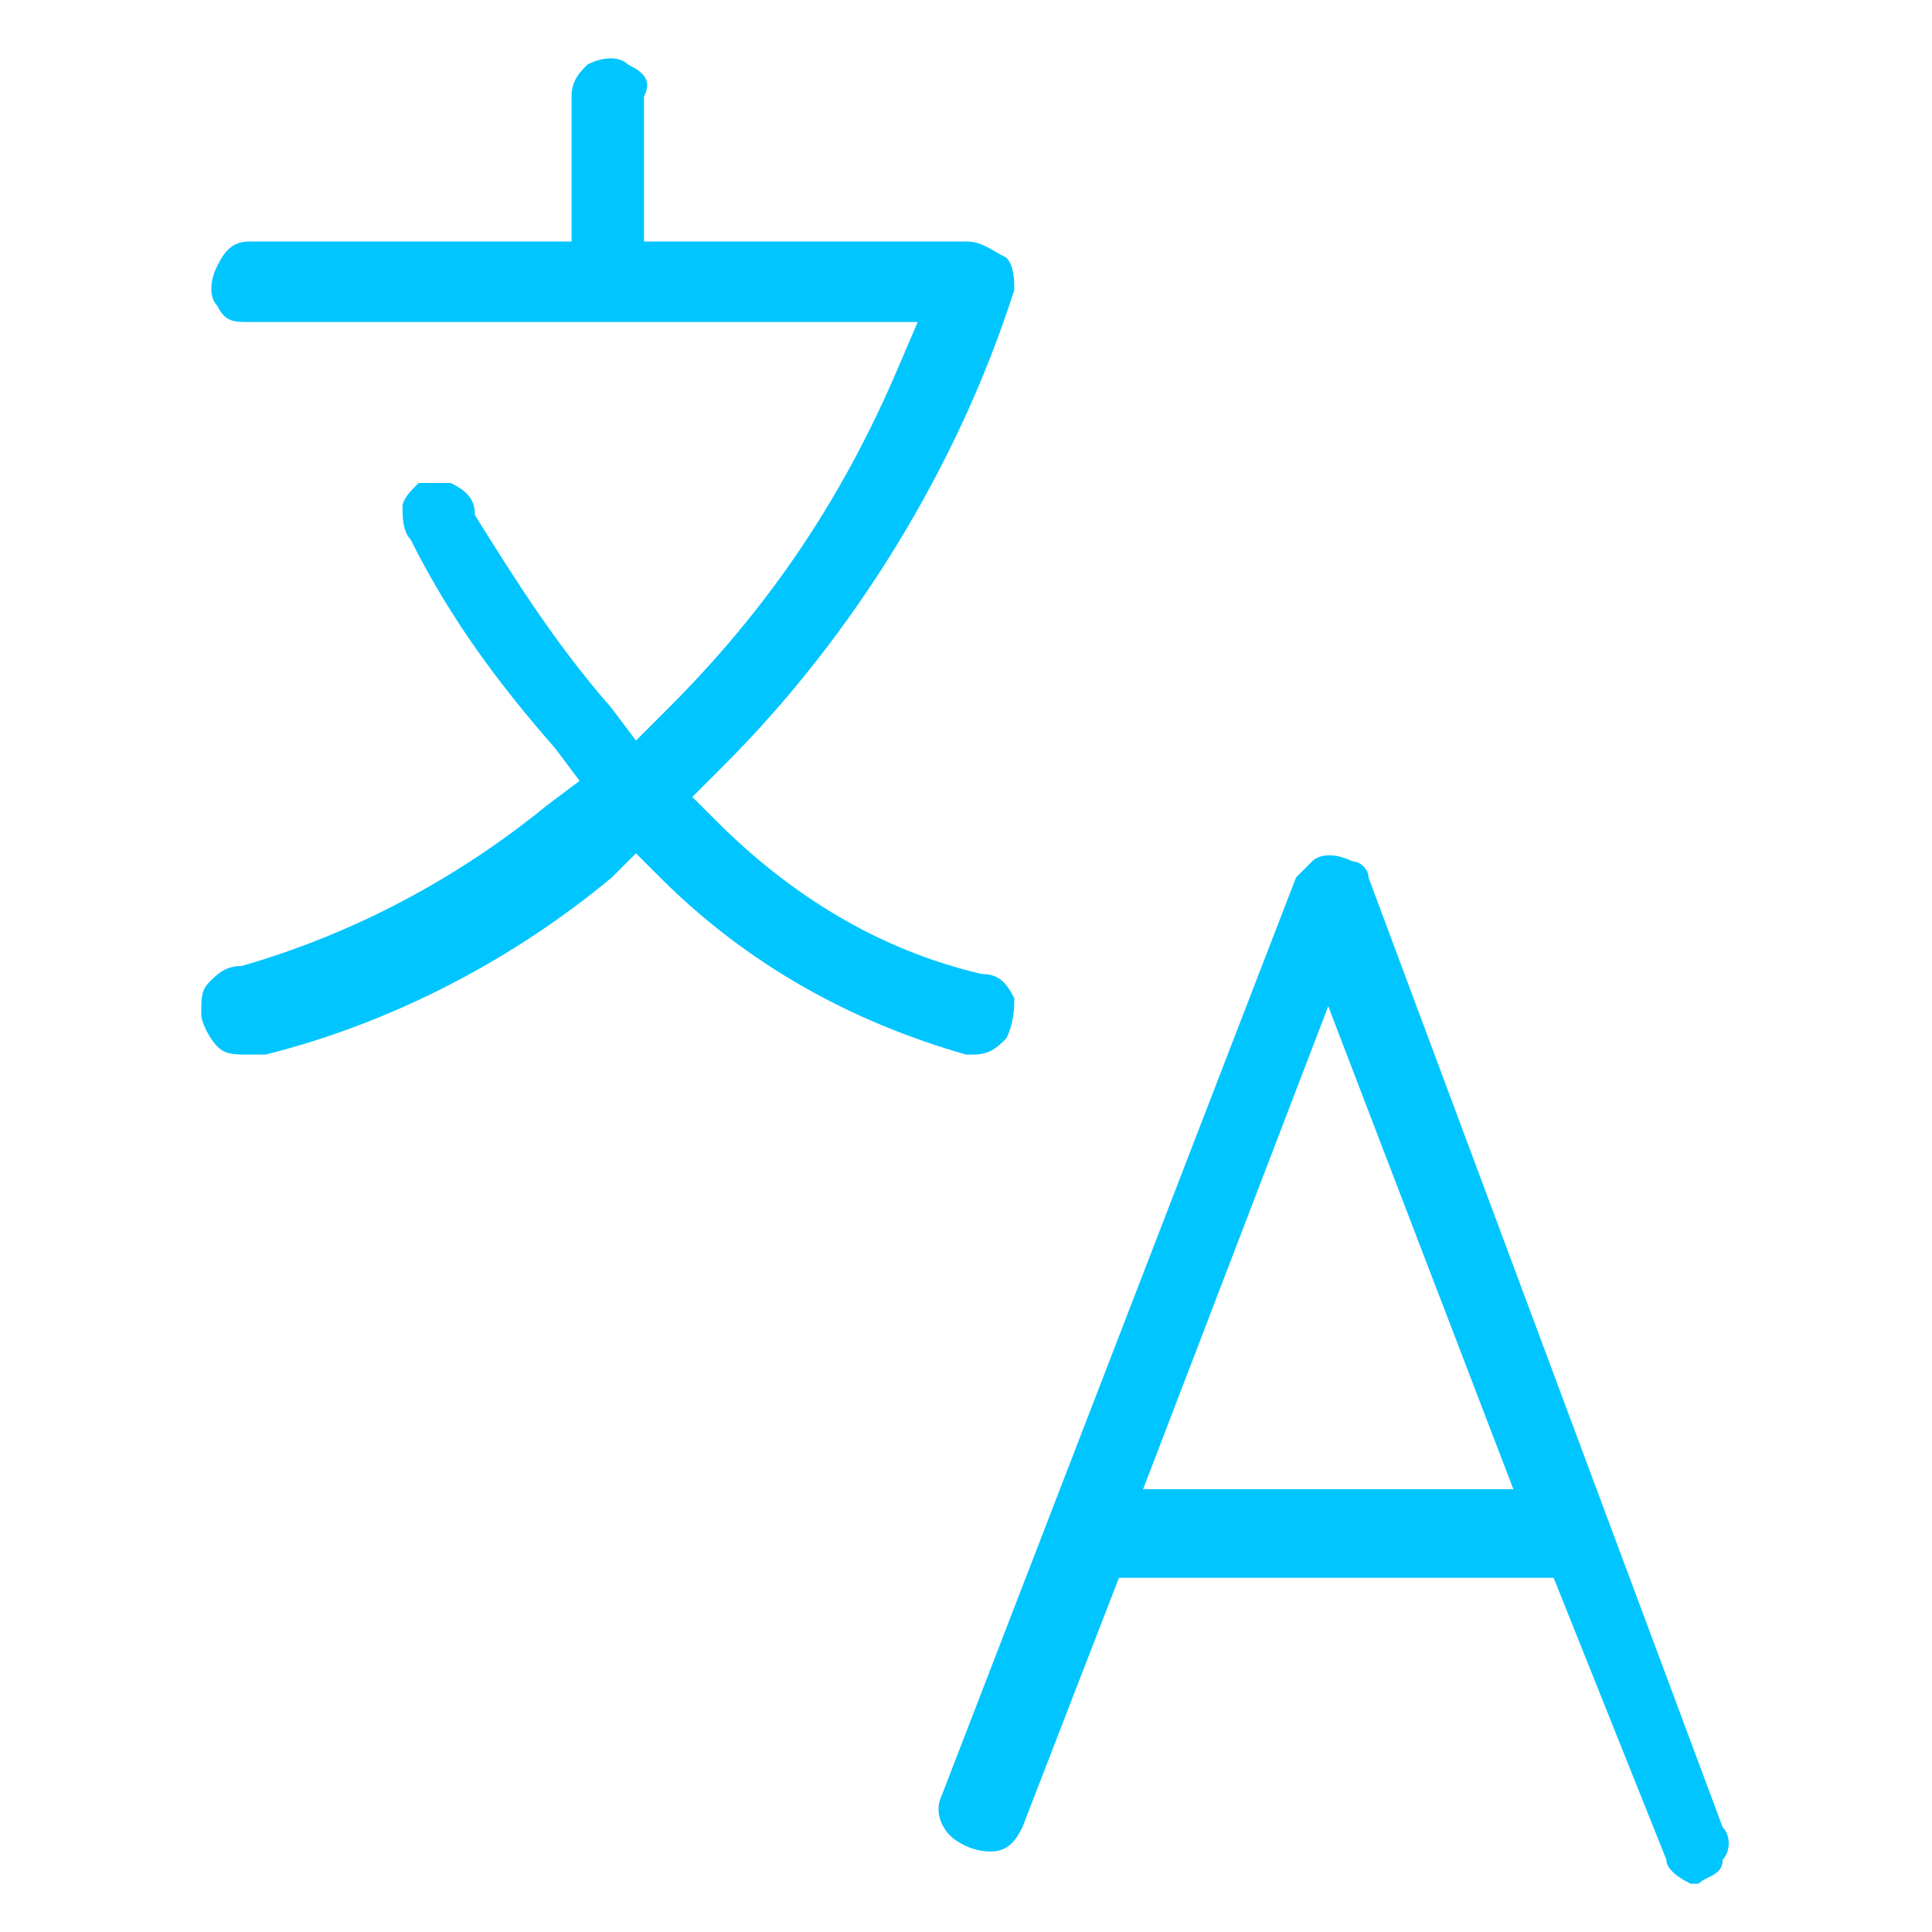 <svg width="24" height="24" viewBox="0 0 24 24" fill="none" xmlns="http://www.w3.org/2000/svg">
<g clip-path="url(#clip0_4622_48794)">
<path d="M7.9 10.6L8.2 10.9C9.3 12 10.6 12.7 12 13.1H12.1C12.3 13.1 12.4 13 12.5 12.9C12.6 12.7 12.6 12.5 12.6 12.4C12.5 12.2 12.4 12.1 12.2 12.1C10.9 11.8 9.8 11.1 8.9 10.2L8.6 9.9L9 9.5C10.6 7.9 11.9 5.8 12.6 3.6C12.6 3.5 12.6 3.3 12.5 3.2C12.3 3.1 12.2 3 12 3H8V1.2C8.1 1 8 0.9 7.8 0.8C7.7 0.7 7.5 0.7 7.3 0.8C7.2 0.9 7.1 1 7.1 1.2V3H3.1C2.9 3 2.8 3.1 2.7 3.3C2.6 3.5 2.6 3.7 2.7 3.8C2.8 4 2.9 4 3.1 4H11.4L11.1 4.7C10.4 6.3 9.5 7.6 8.3 8.8L7.9 9.2L7.6 8.8C6.9 8 6.4 7.2 5.9 6.4C5.9 6.2 5.8 6.1 5.6 6C5.5 6 5.4 6 5.2 6C5.1 6.1 5 6.2 5 6.3C5 6.4 5 6.6 5.1 6.7C5.6 7.7 6.2 8.5 6.9 9.3L7.2 9.7L6.8 10C5.7 10.9 4.4 11.6 3 12C2.8 12 2.7 12.1 2.6 12.2C2.5 12.3 2.5 12.4 2.5 12.6C2.5 12.7 2.6 12.9 2.7 13C2.8 13.1 2.9 13.1 3.1 13.1H3.2H3.3C4.9 12.7 6.4 11.9 7.6 10.9L7.9 10.6Z" fill="#00C5FF"/>
<path d="M21.1 23.4C21.2 23.3 21.4 23.3 21.4 23.1C21.5 23 21.5 22.8 21.4 22.7L17 10.9C17 10.8 16.9 10.7 16.8 10.7C16.6 10.6 16.4 10.6 16.3 10.7C16.2 10.8 16.2 10.8 16.1 10.9L11.7 22.3C11.6 22.5 11.7 22.7 11.8 22.8C11.9 22.9 12.1 23 12.3 23C12.5 23 12.6 22.9 12.7 22.7L13.9 19.6H19.3L20.7 23.1C20.7 23.2 20.8 23.3 21 23.4C20.9 23.4 21 23.4 21.1 23.4ZM14.2 18.5L16.5 12.5L18.8 18.5H14.2Z" fill="#00C5FF"/>
</g>
<defs>
<clipPath id="clip0_4622_48794">
<rect width="24" height="24" fill="white" transform="matrix(4.37114e-08 1 1 -4.37114e-08 0 0)"/>
</clipPath>
</defs>
</svg>
